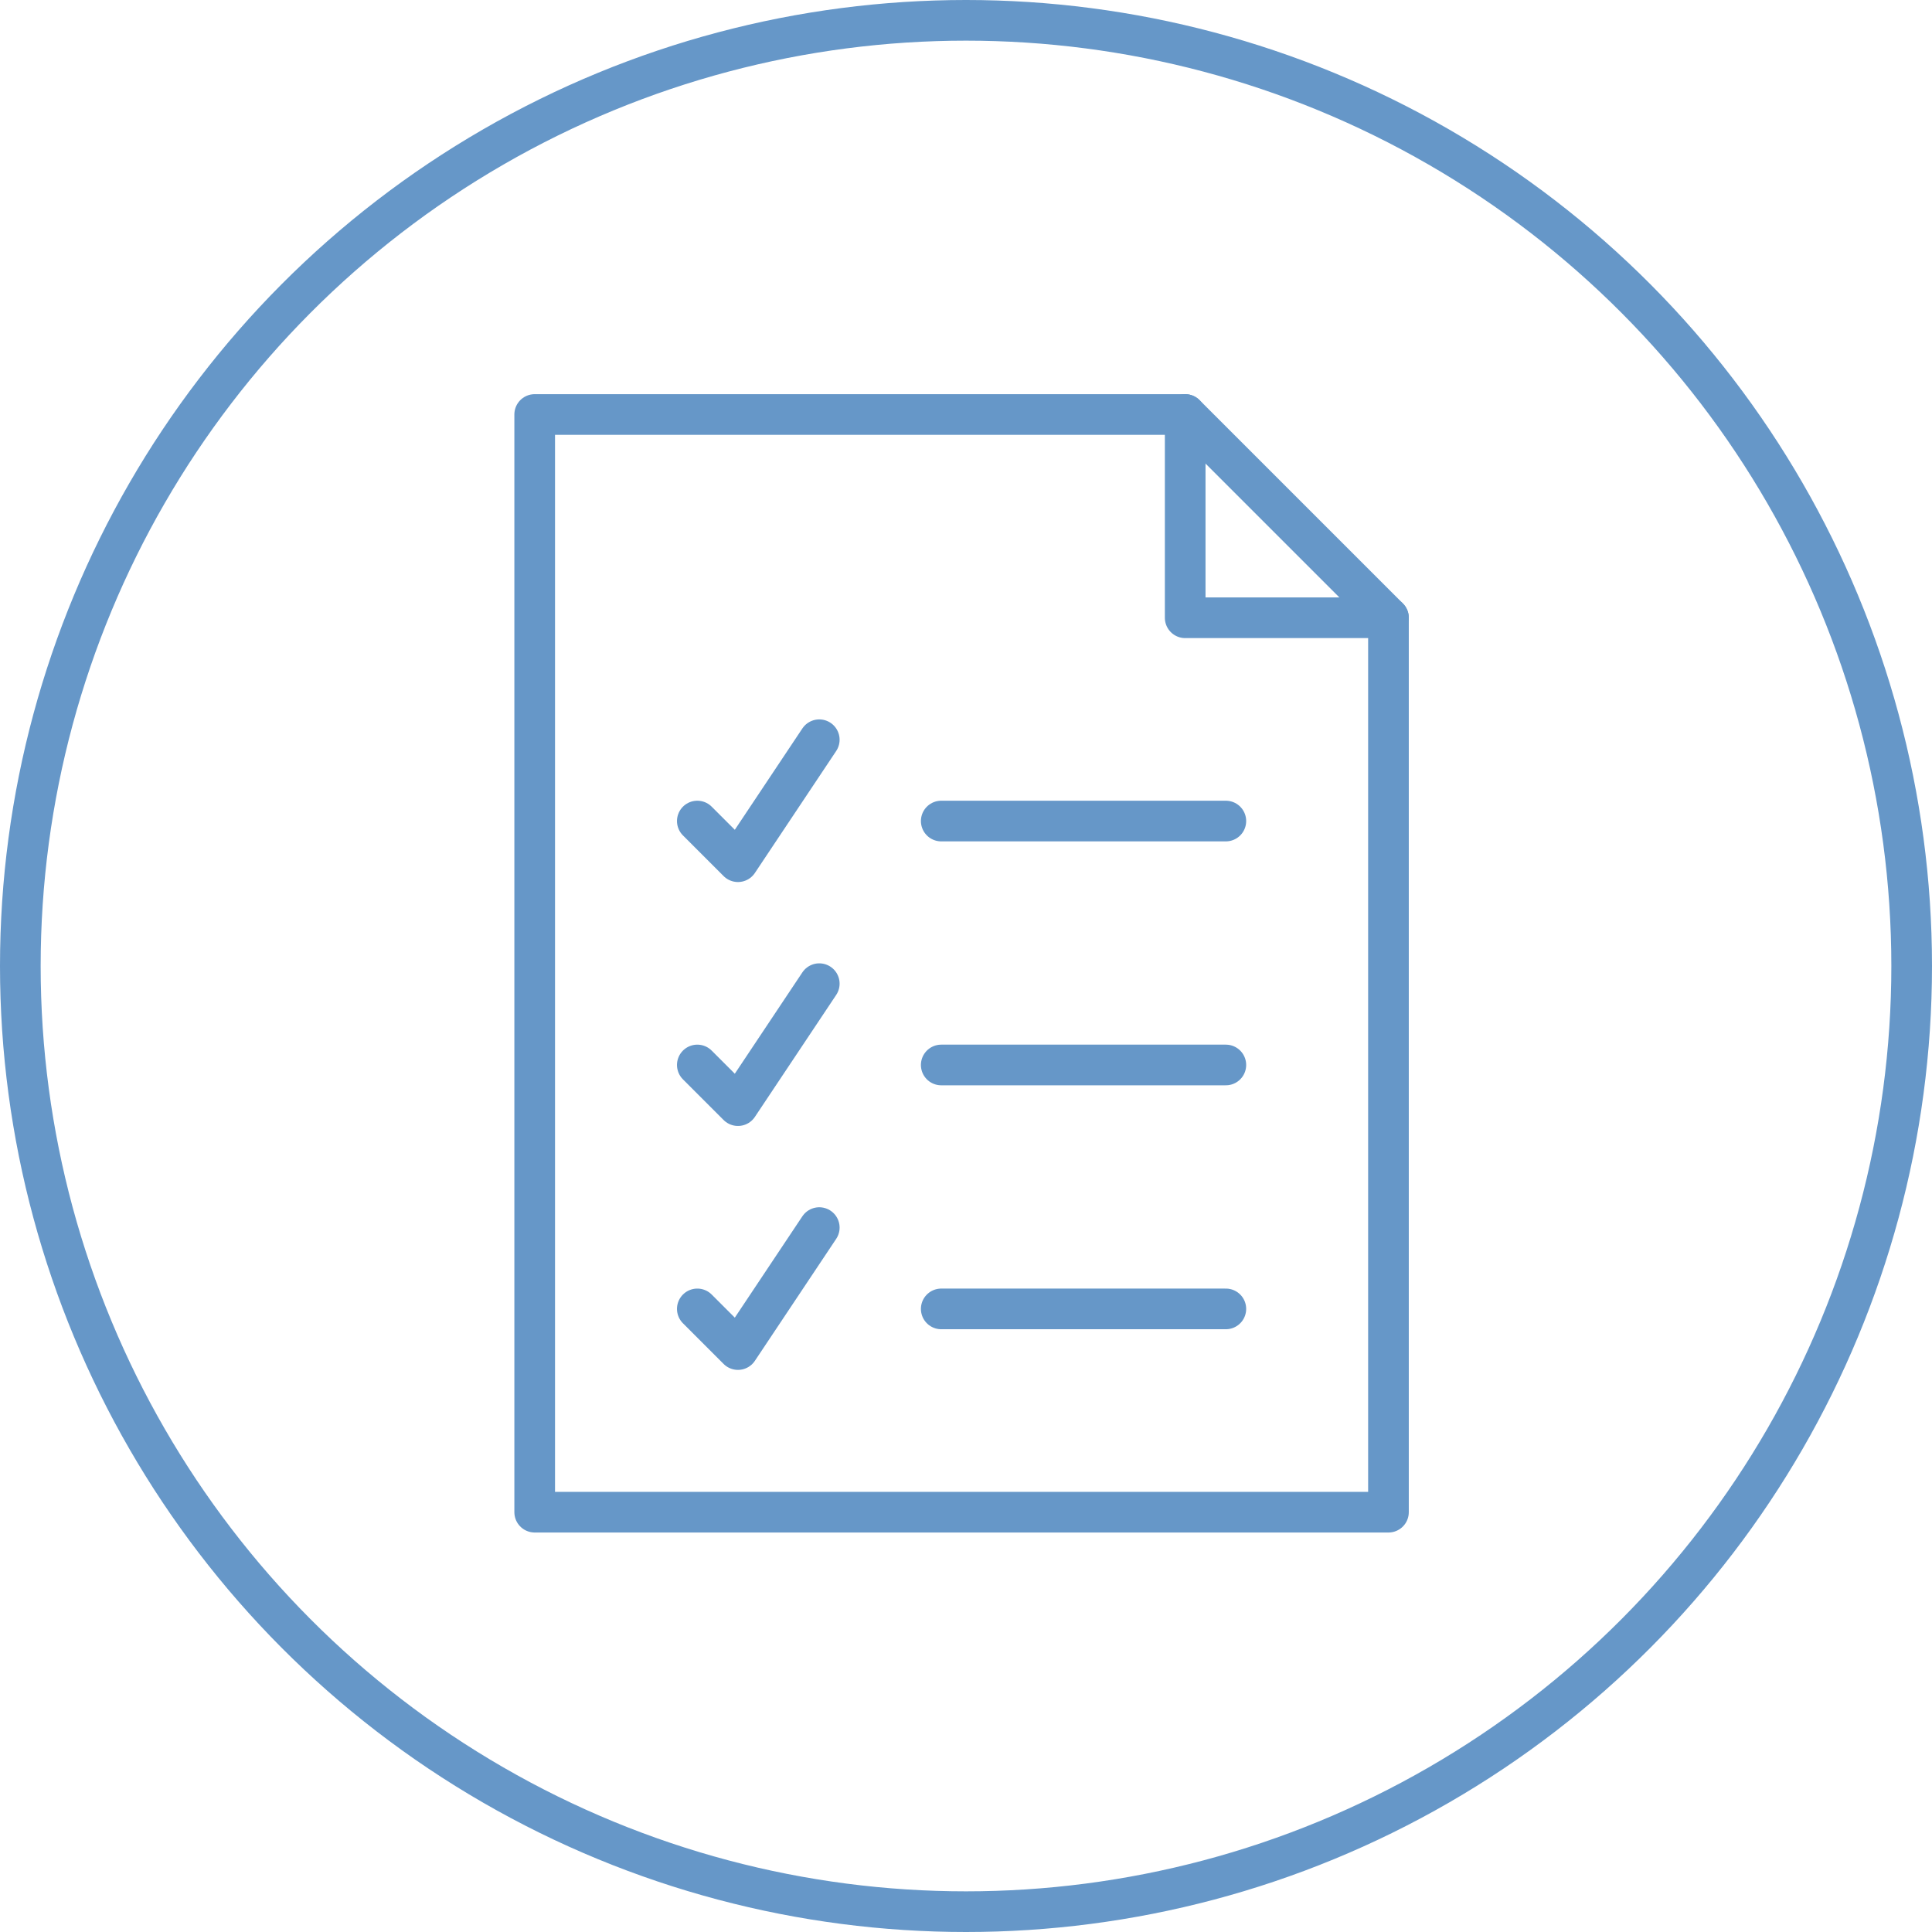 <?xml version="1.0" encoding="utf-8"?>
<!-- Generator: Adobe Illustrator 16.0.0, SVG Export Plug-In . SVG Version: 6.00 Build 0)  -->
<!DOCTYPE svg PUBLIC "-//W3C//DTD SVG 1.1//EN" "http://www.w3.org/Graphics/SVG/1.1/DTD/svg11.dtd">
<svg version="1.1" id="Layer_1" xmlns="http://www.w3.org/2000/svg" xmlns:xlink="http://www.w3.org/1999/xlink" x="0px" y="0px"
	 width="95.044px" height="95.043px" viewBox="0 0 95.044 95.043" enable-background="new 0 0 95.044 95.043" xml:space="preserve">
<polyline fill="none" stroke="#6697C8" stroke-width="2" stroke-linecap="round" stroke-linejoin="round" stroke-miterlimit="10" points="
	34.304,40.391 36.304,42.391 40.304,36.391 "/>
<line fill="none" stroke="#6697C8" stroke-width="2" stroke-linecap="round" stroke-linejoin="round" stroke-miterlimit="10" x1="46.304" y1="40.391" x2="60.305" y2="40.391"/>
<polyline fill="none" stroke="#6697C8" stroke-width="2" stroke-linecap="round" stroke-linejoin="round" stroke-miterlimit="10" points="
	34.304,52.391 36.304,54.391 40.304,48.391 "/>
<line fill="none" stroke="#6697C8" stroke-width="2" stroke-linecap="round" stroke-linejoin="round" stroke-miterlimit="10" x1="46.304" y1="52.391" x2="60.305" y2="52.391"/>
<polyline fill="none" stroke="#6697C8" stroke-width="2" stroke-linecap="round" stroke-linejoin="round" stroke-miterlimit="10" points="
	34.304,64.391 36.304,66.391 40.304,60.391 "/>
<line fill="none" stroke="#6697C8" stroke-width="2" stroke-linecap="round" stroke-linejoin="round" stroke-miterlimit="10" x1="46.304" y1="64.391" x2="60.305" y2="64.391"/>
<polygon fill="none" stroke="#6697C8" stroke-width="2" stroke-linecap="round" stroke-linejoin="round" stroke-miterlimit="10" points="
	68.305,74.391 26.304,74.391 26.304,20.391 58.305,20.391 68.305,30.391 "/>
<polyline fill="none" stroke="#6697C8" stroke-width="2" stroke-linecap="round" stroke-linejoin="round" stroke-miterlimit="10" points="
	58.305,20.391 58.305,30.391 68.305,30.391 "/>
<g>
	<defs>
		<rect id="SVGID_1_" y="0" width="95.043" height="95.043"/>
	</defs>
	<clipPath id="SVGID_2_">
		<use xlink:href="#SVGID_1_"  overflow="visible"/>
	</clipPath>
	
		<circle clip-path="url(#SVGID_2_)" fill="none" stroke="#6697C8" stroke-width="2" stroke-linecap="round" stroke-linejoin="round" stroke-miterlimit="10" cx="47.522" cy="47.522" r="46.522"/>
</g>
</svg>
